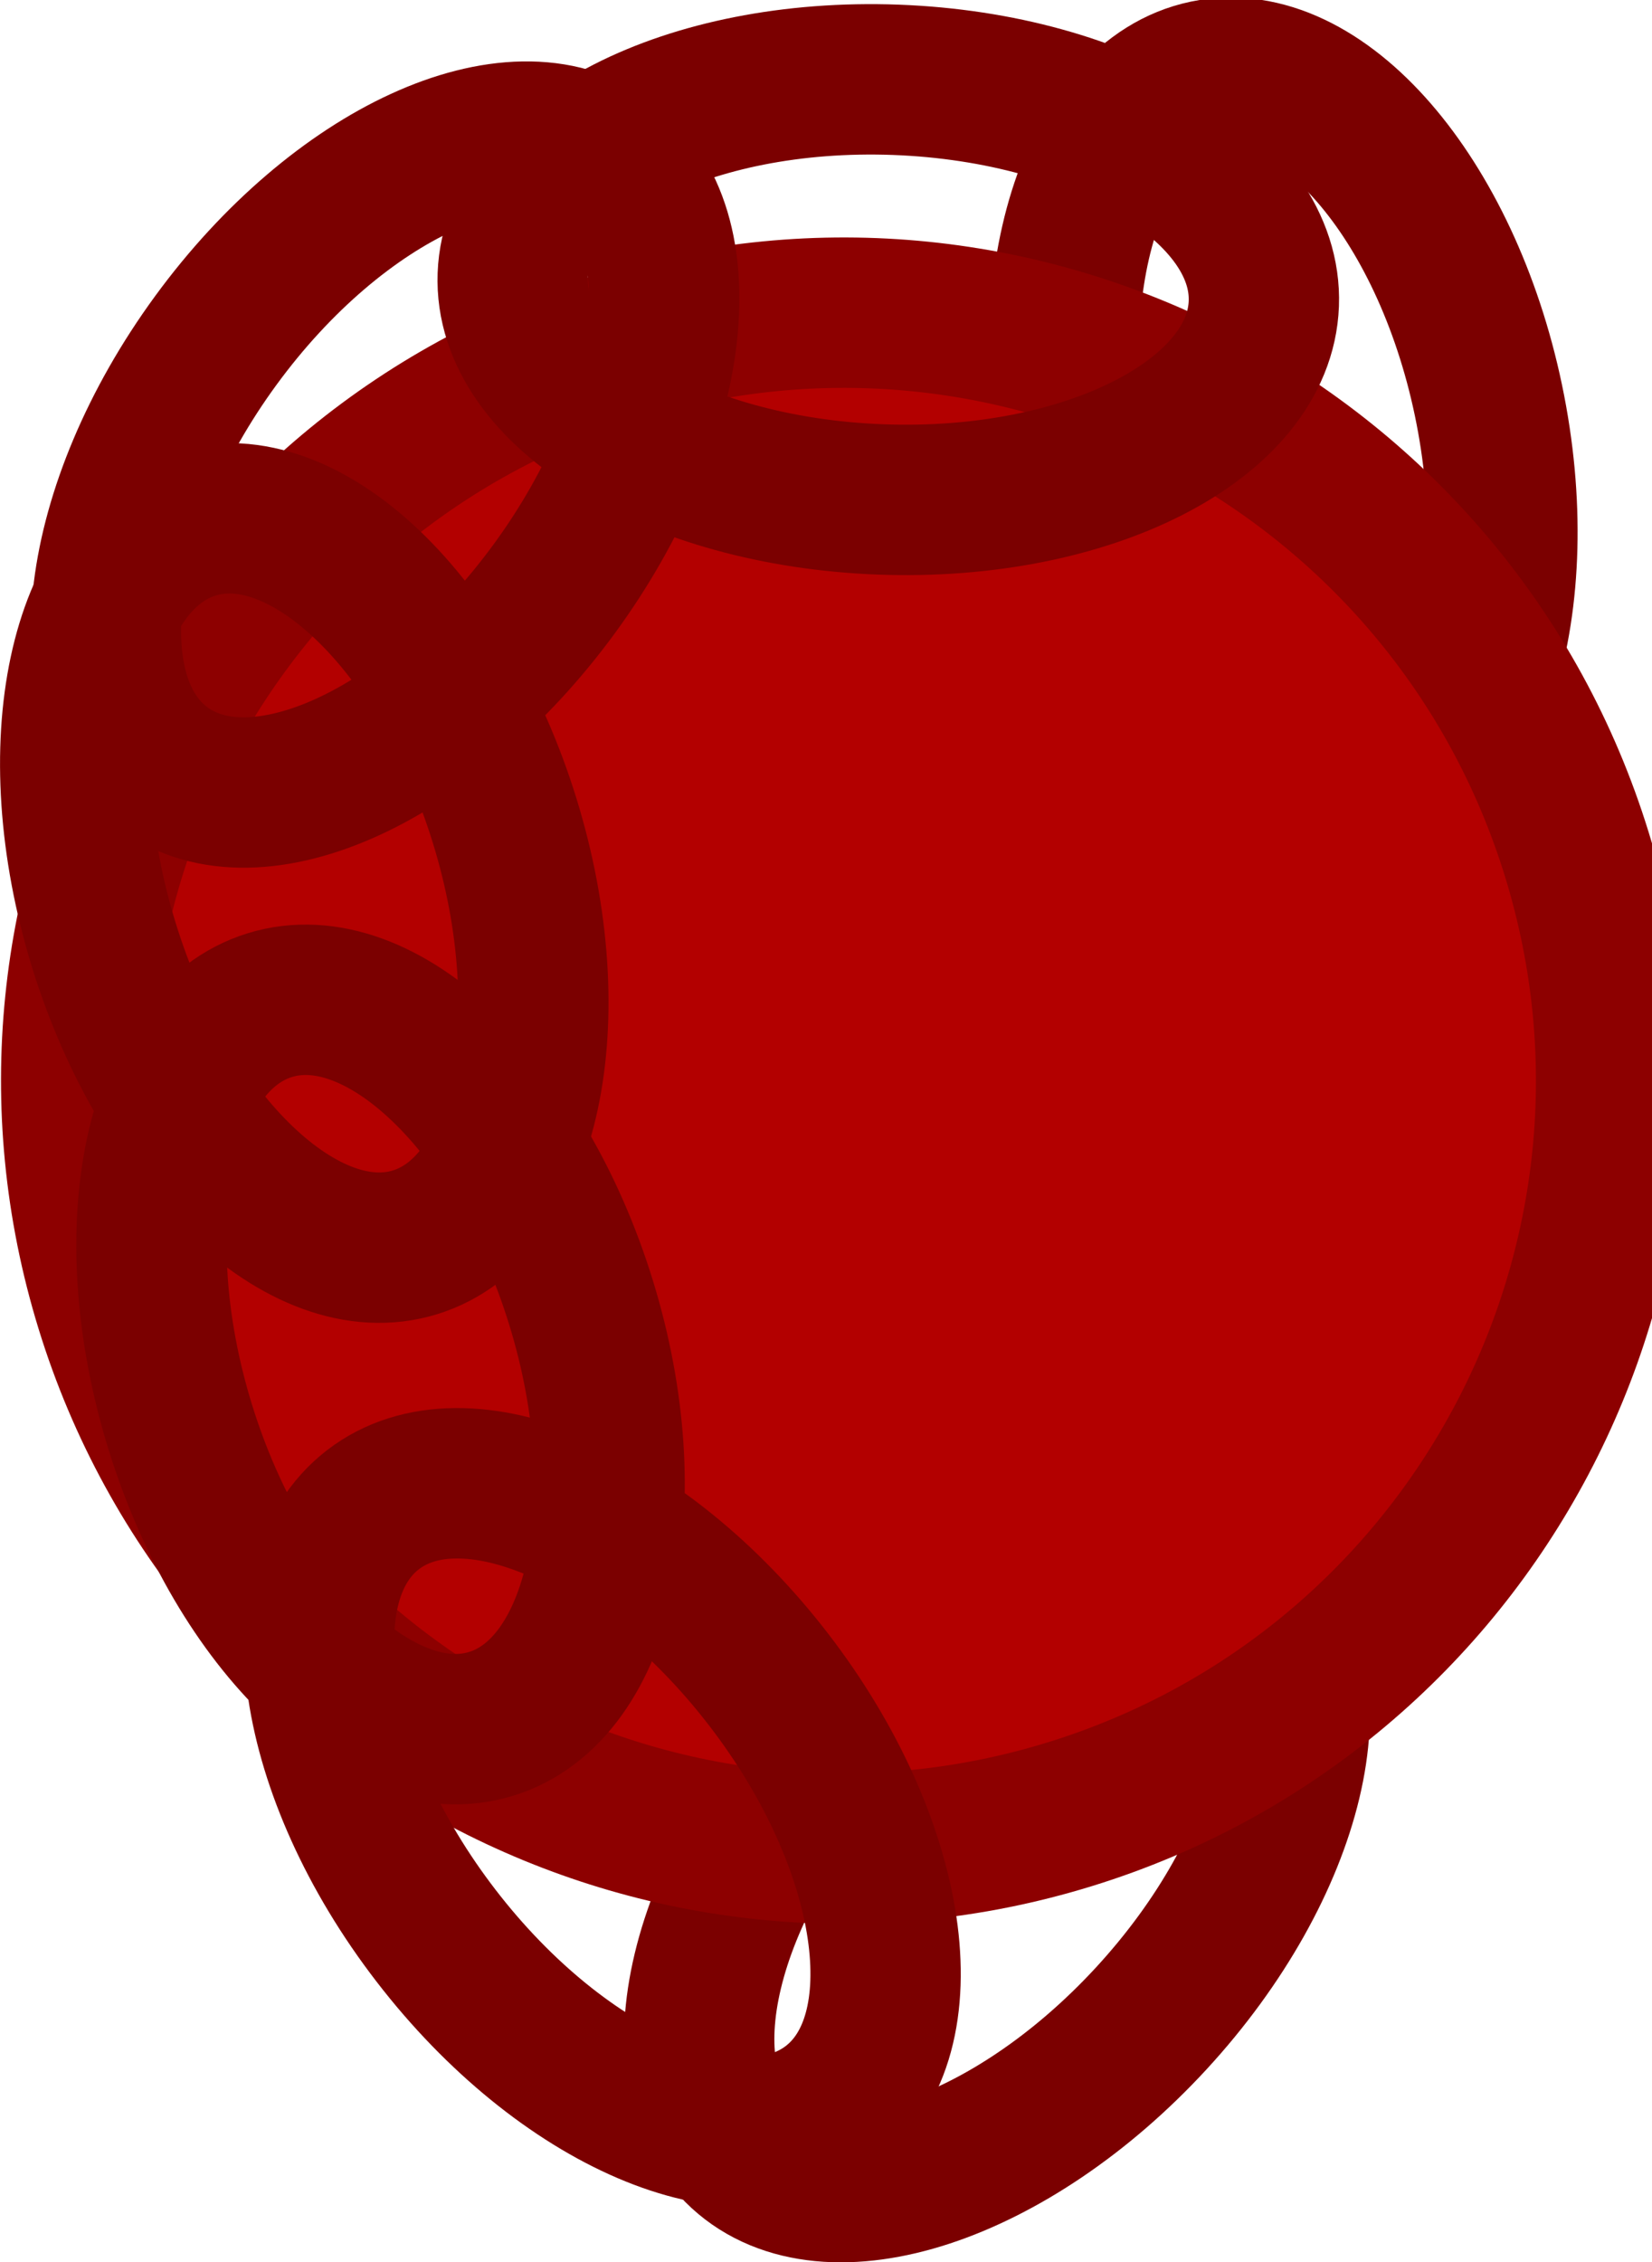 <svg version="1.1" xmlns="http://www.w3.org/2000/svg" xmlns:xlink="http://www.w3.org/1999/xlink" width="32.969" height="45.121" viewBox="0,0,32.969,45.121"><g transform="translate(-223.002,-158.629)"><g data-paper-data="{&quot;isPaintingLayer&quot;:true}" fill-rule="nonzero" stroke-width="3" stroke-linecap="butt" stroke-linejoin="miter" stroke-miterlimit="10" stroke-dasharray="" stroke-dashoffset="0" style="mix-blend-mode: normal"><path d="M244.509,168.328c-0.848,-4.054 0.3,-7.725 2.564,-8.198c2.264,-0.473 4.786,2.43 5.634,6.484c0.848,4.054 -0.3,7.725 -2.564,8.198c-2.264,0.473 -4.786,-2.43 -5.634,-6.484z" fill="none" stroke="#7b0000"/><path d="M239.819,193.209c2.807,-3.046 6.461,-4.245 8.162,-2.678c1.701,1.567 0.804,5.307 -2.002,8.353c-2.807,3.046 -6.461,4.245 -8.162,2.678c-1.701,-1.567 -0.804,-5.307 2.002,-8.353z" fill="none" stroke="#7b0000"/><path d="M225.206,184.693c-2.492,-8.081 2.04,-16.653 10.121,-19.144c8.081,-2.492 16.653,2.04 19.144,10.121c2.492,8.081 -2.04,16.653 -10.121,19.144c-8.081,2.492 -16.653,-2.04 -19.144,-10.121z" fill="#b30000" stroke="#8d0000"/><path d="M225.073,177.474c-1.22,-3.958 -0.418,-7.719 1.792,-8.401c2.21,-0.681 4.991,1.975 6.211,5.933c1.22,3.958 0.418,7.719 -1.792,8.401c-2.21,0.681 -4.991,-1.975 -6.211,-5.933z" fill="none" stroke="#7b0000"/><path d="M226.595,187.077c-1.22,-3.958 -0.418,-7.719 1.792,-8.401c2.21,-0.681 4.991,1.975 6.211,5.933c1.22,3.958 0.418,7.719 -1.792,8.401c-2.21,0.681 -4.991,-1.975 -6.211,-5.933z" fill="none" stroke="#7b0000"/><path d="M231.705,197.237c-2.528,-3.281 -3.092,-7.085 -1.26,-8.497c1.832,-1.411 5.367,0.104 7.895,3.386c2.528,3.281 3.092,7.085 1.26,8.497c-1.832,1.411 -5.367,-0.104 -7.895,-3.386z" fill="none" stroke="#7b0000"/><path d="M227.307,165.422c2.445,-3.343 5.941,-4.947 7.808,-3.581c1.867,1.365 1.397,5.182 -1.048,8.526c-2.445,3.343 -5.941,4.947 -7.808,3.581c-1.867,-1.365 -1.397,-5.182 1.048,-8.526z" fill="none" stroke="#7b0000"/><path d="M240.886,160.221c4.139,0.155 7.425,2.154 7.338,4.465c-0.086,2.311 -3.512,4.059 -7.651,3.904c-4.139,-0.155 -7.425,-2.154 -7.338,-4.465c0.086,-2.311 3.512,-4.059 7.651,-3.904z" fill="none" stroke="#7b0000"/></g></g></svg>